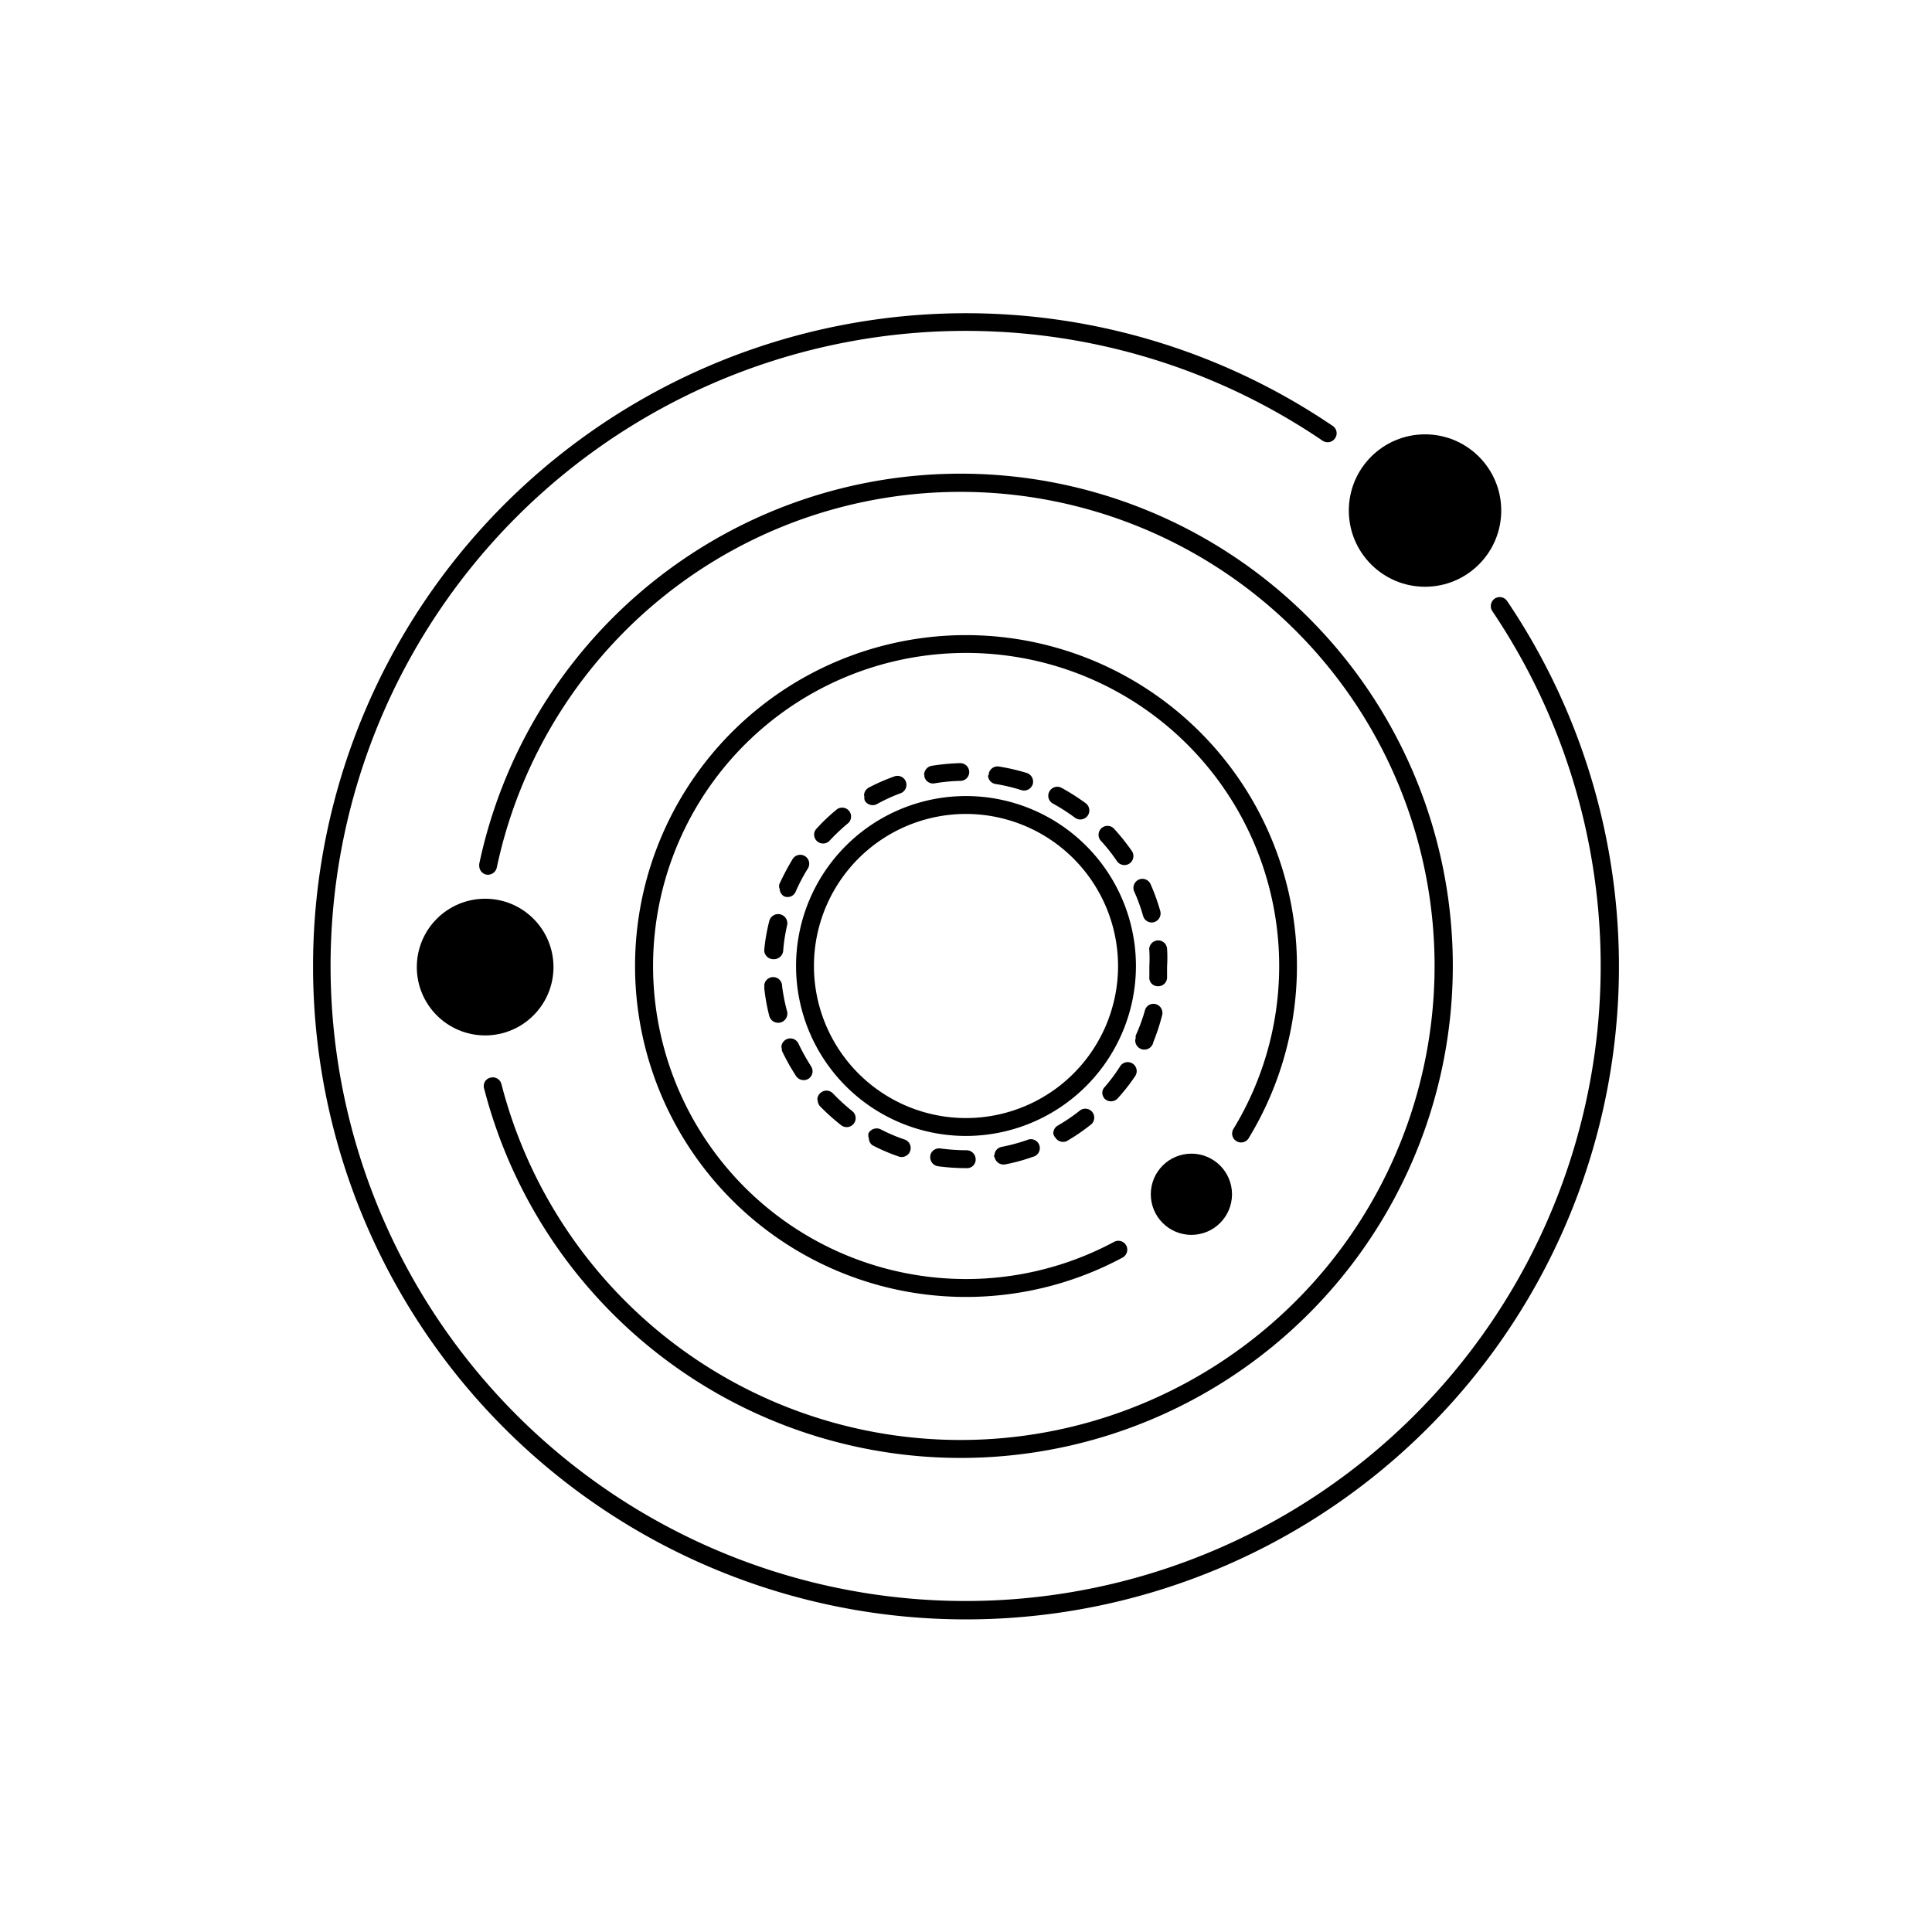 <svg xmlns="http://www.w3.org/2000/svg" viewBox="0 0 108 108"><g data-name="Layer 5"><path d="M54 63.5a9.5 9.5 0 1 1 9.5-9.5 9.51 9.51 0 0 1-9.5 9.5zm0-18a8.5 8.5 0 1 0 8.5 8.5 8.51 8.51 0 0 0-8.5-8.5z"/><path d="M42.72 53.12A10.2 10.2 0 0 1 43 51.5a.5.5 0 1 1 1 .22 9.81 9.81 0 0 0-.22 1.44.52.52 0 0 1-.54.46.51.51 0 0 1-.52-.5zm0 2a.5.5 0 0 1 1 0 10.37 10.37 0 0 0 .28 1.42.5.5 0 0 1-1 .24 10.78 10.78 0 0 1-.28-1.57.13.13 0 0 1 .02-.06zm.84-5.48a.71.71 0 0 1 0-.2 13.79 13.79 0 0 1 .75-1.42.5.5 0 1 1 .85.53 10 10 0 0 0-.68 1.29.49.49 0 0 1-.66.26.52.52 0 0 1-.24-.43zm.12 8.91a.5.5 0 0 1 .95-.22 12.27 12.27 0 0 0 .71 1.28.5.5 0 0 1-.14.69.51.51 0 0 1-.7-.15 11.79 11.79 0 0 1-.78-1.39.52.52 0 0 1-.02-.18zm1.83-11.89a.46.46 0 0 1 .13-.33 10 10 0 0 1 1.16-1.1.5.5 0 0 1 .63.77 11.1 11.1 0 0 0-1.06 1 .5.5 0 0 1-.86-.34zm.18 14.81a.48.48 0 0 1 .16-.36.5.5 0 0 1 .7 0 11.22 11.22 0 0 0 1.09 1 .5.5 0 0 1-.62.79 12.1 12.1 0 0 1-1.19-1.07.52.52 0 0 1-.12-.33zm2.61-17a.51.51 0 0 1 .26-.44A11.31 11.31 0 0 1 50 43.4a.5.5 0 0 1 .64.3.5.5 0 0 1-.29.64 9.39 9.39 0 0 0-1.33.61.51.51 0 0 1-.68-.2.53.53 0 0 1-.02-.24zm.25 19.11a.59.59 0 0 1 0-.23.52.52 0 0 1 .68-.22 9.3 9.3 0 0 0 1.34.57.5.5 0 0 1-.33.95 10.49 10.49 0 0 1-1.47-.63.49.49 0 0 1-.2-.4zm3.11-20.27a.51.51 0 0 1 .42-.5 12.05 12.05 0 0 1 1.59-.15.5.5 0 0 1 .51.49.49.49 0 0 1-.48.5 10.16 10.16 0 0 0-1.46.14.49.49 0 0 1-.57-.41.25.25 0 0 1 .01-.03zM52 64.69v-.07a.5.5 0 0 1 .57-.42 11.51 11.51 0 0 0 1.45.1.51.51 0 0 1 .52.5.48.48 0 0 1-.47.5H54a11.9 11.9 0 0 1-1.59-.11.51.51 0 0 1-.41-.5zm3.27-21.35v-.08a.5.5 0 0 1 .58-.41 11.62 11.62 0 0 1 1.55.36.51.51 0 0 1 .33.63.51.51 0 0 1-.63.33 9.78 9.78 0 0 0-1.42-.34.5.5 0 0 1-.45-.49zm.32 21.26a.49.49 0 0 1 .41-.49 10.53 10.53 0 0 0 1.41-.38.5.5 0 1 1 .32.94 10.32 10.32 0 0 1-1.54.42.51.51 0 0 1-.59-.4s-.05-.06-.05-.09zm3.01-20.12a.46.46 0 0 1 .06-.23.5.5 0 0 1 .68-.21 12.25 12.25 0 0 1 1.35.86.5.5 0 0 1-.6.81 10.69 10.69 0 0 0-1.23-.79.49.49 0 0 1-.26-.44zm.28 18.87a.5.5 0 0 1 .25-.43 9.89 9.89 0 0 0 1.21-.82.5.5 0 1 1 .61.79 11 11 0 0 1-1.32.9.51.51 0 0 1-.63-.19.45.45 0 0 1-.12-.25zm2.53-16.69a.5.5 0 0 1 .86-.34 12.26 12.26 0 0 1 1 1.25.5.5 0 0 1-.83.57 9.88 9.88 0 0 0-.9-1.14.48.48 0 0 1-.13-.34zm.21 14.43a.45.45 0 0 1 .13-.32 9.85 9.85 0 0 0 .87-1.17.5.5 0 0 1 .84.55 10.58 10.58 0 0 1-1 1.27.51.51 0 0 1-.71 0 .52.52 0 0 1-.13-.33zm1.74-11.46a.51.51 0 0 1 .3-.46.5.5 0 0 1 .66.26 11.16 11.16 0 0 1 .54 1.5.51.51 0 0 1-.35.62.5.5 0 0 1-.61-.35 9.78 9.78 0 0 0-.5-1.37.45.45 0 0 1-.04-.2zm.13 8.44a.63.63 0 0 1 0-.19 9.84 9.84 0 0 0 .51-1.39.49.49 0 0 1 .6-.36.51.51 0 0 1 .37.6 11.88 11.88 0 0 1-.5 1.53.5.5 0 0 1-1-.19zm.75-5a.51.51 0 0 1 .46-.5.5.5 0 0 1 .54.46 7.79 7.79 0 0 1 0 1v.63a.49.49 0 0 1-.52.47.47.47 0 0 1-.47-.53v-.59a8.44 8.44 0 0 0 0-.87z"/><path d="M35.5 54a18.5 18.5 0 1 1 34.28 9.66.5.5 0 0 1-.85-.52 17.5 17.5 0 1 0-6.65 6.28.5.5 0 0 1 .68.21.5.5 0 0 1-.21.67A18.5 18.5 0 0 1 35.5 54z"/><path d="M26.79 48.4a.41.41 0 0 1 0-.11 27.51 27.51 0 1 1 .27 12.55.48.48 0 0 1 .36-.6.5.5 0 0 1 .61.36 26.5 26.5 0 1 0-.26-12.1.51.51 0 0 1-.59.39.5.5 0 0 1-.39-.49z"/><path d="M17.5 54a36.5 36.5 0 0 1 57-30.19.49.49 0 0 1 .13.69.5.5 0 0 1-.69.14 35.5 35.5 0 1 0 9.48 9.52.51.51 0 0 1 .14-.7.5.5 0 0 1 .69.14A36.5 36.5 0 1 1 17.5 54z"/><circle cx="66.6" cy="66.76" r="2.27"/><circle cx="79.66" cy="28.54" r="4.26"/><circle cx="27.12" cy="54.06" r="3.82"/></g></svg>